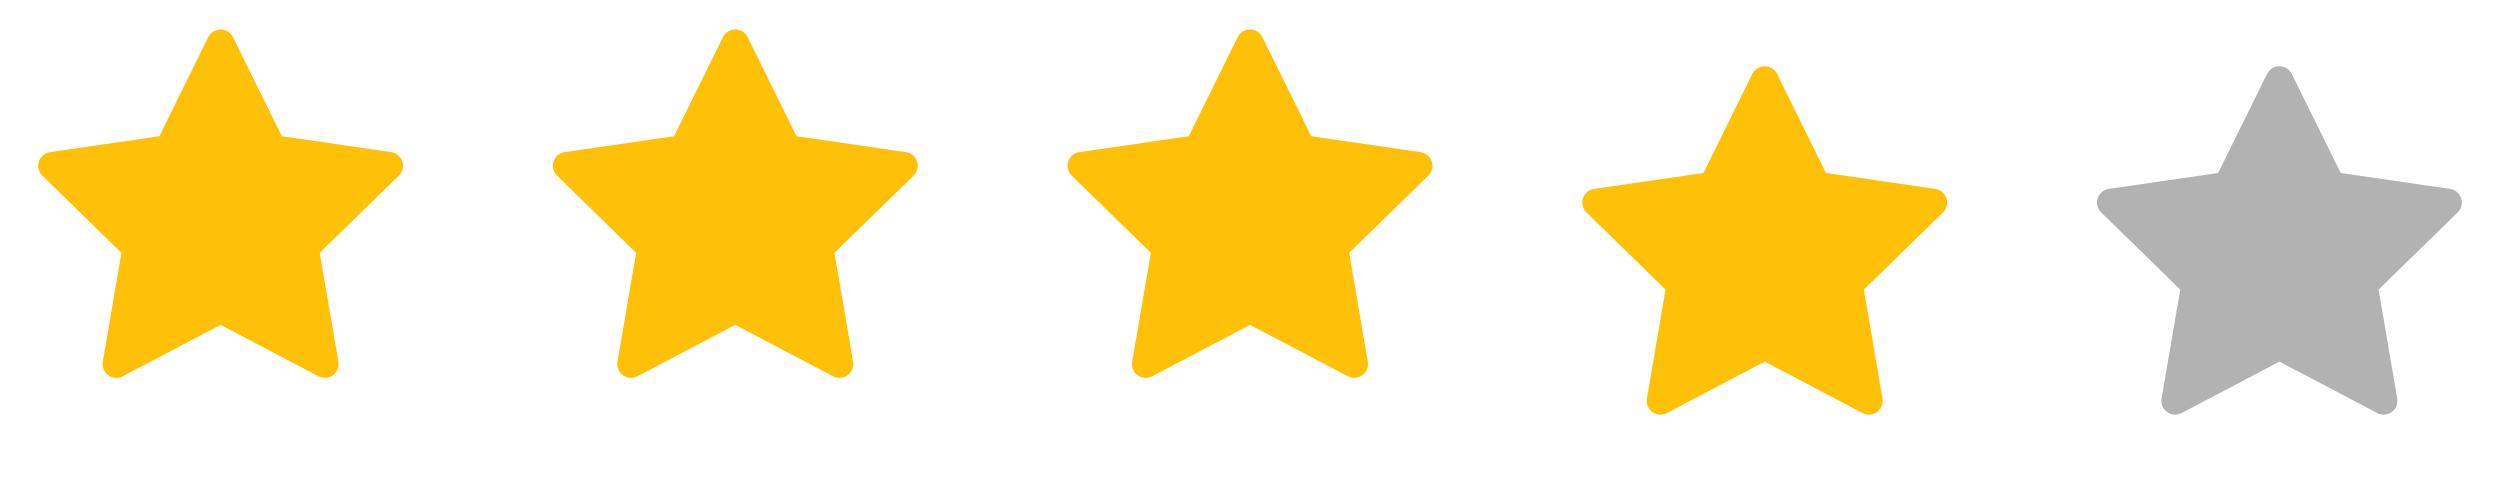 <svg width="68" height="13" viewBox="0 0 68 13" fill="none" xmlns="http://www.w3.org/2000/svg">
<path d="M10.642 4.138L7.666 3.705L6.336 1.009C6.3 0.935 6.24 0.875 6.166 0.839C5.981 0.748 5.756 0.824 5.664 1.009L4.334 3.705L1.358 4.138C1.276 4.15 1.201 4.188 1.144 4.247C1.074 4.318 1.036 4.414 1.037 4.514C1.039 4.613 1.079 4.708 1.151 4.778L3.304 6.877L2.795 9.84C2.783 9.909 2.791 9.98 2.817 10.045C2.843 10.11 2.887 10.166 2.944 10.207C3 10.248 3.067 10.273 3.137 10.278C3.207 10.283 3.277 10.268 3.339 10.235L6 8.836L8.661 10.235C8.734 10.274 8.818 10.287 8.899 10.273C9.103 10.238 9.24 10.044 9.205 9.84L8.696 6.877L10.849 4.778C10.908 4.72 10.947 4.645 10.958 4.563C10.99 4.358 10.847 4.168 10.642 4.138V4.138Z" fill="#FFC107"/>
<path d="M24.642 4.138L21.666 3.705L20.336 1.009C20.3 0.935 20.24 0.875 20.166 0.839C19.981 0.748 19.756 0.824 19.664 1.009L18.334 3.705L15.358 4.138C15.276 4.15 15.201 4.188 15.144 4.247C15.074 4.318 15.036 4.414 15.037 4.514C15.039 4.613 15.079 4.708 15.151 4.778L17.303 6.877L16.795 9.84C16.783 9.909 16.791 9.98 16.817 10.045C16.843 10.11 16.887 10.166 16.944 10.207C17 10.248 17.067 10.273 17.137 10.278C17.207 10.283 17.277 10.268 17.339 10.235L20 8.836L22.661 10.235C22.734 10.274 22.818 10.287 22.899 10.273C23.103 10.238 23.24 10.044 23.205 9.84L22.697 6.877L24.849 4.778C24.908 4.72 24.947 4.645 24.958 4.563C24.99 4.358 24.847 4.168 24.642 4.138V4.138Z" fill="#FFC107"/>
<path d="M38.642 4.138L35.666 3.705L34.336 1.009C34.3 0.935 34.24 0.875 34.166 0.839C33.981 0.748 33.756 0.824 33.664 1.009L32.334 3.705L29.358 4.138C29.276 4.15 29.201 4.188 29.144 4.247C29.074 4.318 29.036 4.414 29.037 4.514C29.039 4.613 29.079 4.708 29.151 4.778L31.303 6.877L30.795 9.84C30.783 9.909 30.791 9.98 30.817 10.045C30.843 10.11 30.887 10.166 30.944 10.207C31 10.248 31.067 10.273 31.137 10.278C31.207 10.283 31.277 10.268 31.339 10.235L34 8.836L36.661 10.235C36.734 10.274 36.818 10.287 36.899 10.273C37.103 10.238 37.24 10.044 37.205 9.84L36.697 6.877L38.849 4.778C38.908 4.72 38.947 4.645 38.958 4.563C38.99 4.358 38.847 4.168 38.642 4.138V4.138Z" fill="#FFC107"/>
<path d="M52.642 5.138L49.666 4.705L48.336 2.009C48.3 1.935 48.24 1.875 48.166 1.839C47.981 1.748 47.756 1.824 47.664 2.009L46.334 4.705L43.358 5.138C43.276 5.15 43.201 5.188 43.144 5.247C43.074 5.318 43.036 5.414 43.037 5.514C43.039 5.613 43.08 5.708 43.151 5.778L45.303 7.877L44.795 10.84C44.783 10.909 44.791 10.98 44.817 11.045C44.843 11.11 44.887 11.166 44.944 11.207C45 11.248 45.067 11.273 45.137 11.278C45.207 11.283 45.277 11.268 45.339 11.235L48 9.836L50.661 11.235C50.734 11.274 50.818 11.287 50.899 11.273C51.103 11.238 51.24 11.044 51.205 10.84L50.697 7.877L52.849 5.778C52.908 5.72 52.947 5.645 52.958 5.563C52.99 5.358 52.847 5.168 52.642 5.138V5.138Z" fill="#FFC107"/>
<path d="M66.642 5.138L63.666 4.705L62.336 2.009C62.3 1.935 62.24 1.875 62.166 1.839C61.981 1.748 61.756 1.824 61.664 2.009L60.334 4.705L57.358 5.138C57.276 5.15 57.201 5.188 57.144 5.247C57.074 5.318 57.036 5.414 57.037 5.514C57.039 5.613 57.08 5.708 57.151 5.778L59.303 7.877L58.795 10.84C58.783 10.909 58.791 10.98 58.817 11.045C58.843 11.11 58.887 11.166 58.944 11.207C59 11.248 59.067 11.273 59.137 11.278C59.207 11.283 59.277 11.268 59.339 11.235L62 9.836L64.661 11.235C64.734 11.274 64.818 11.287 64.899 11.273C65.103 11.238 65.24 11.044 65.205 10.84L64.697 7.877L66.849 5.778C66.908 5.72 66.947 5.645 66.958 5.563C66.99 5.358 66.847 5.168 66.642 5.138V5.138Z" fill="#B2B2B2"/>
</svg>
